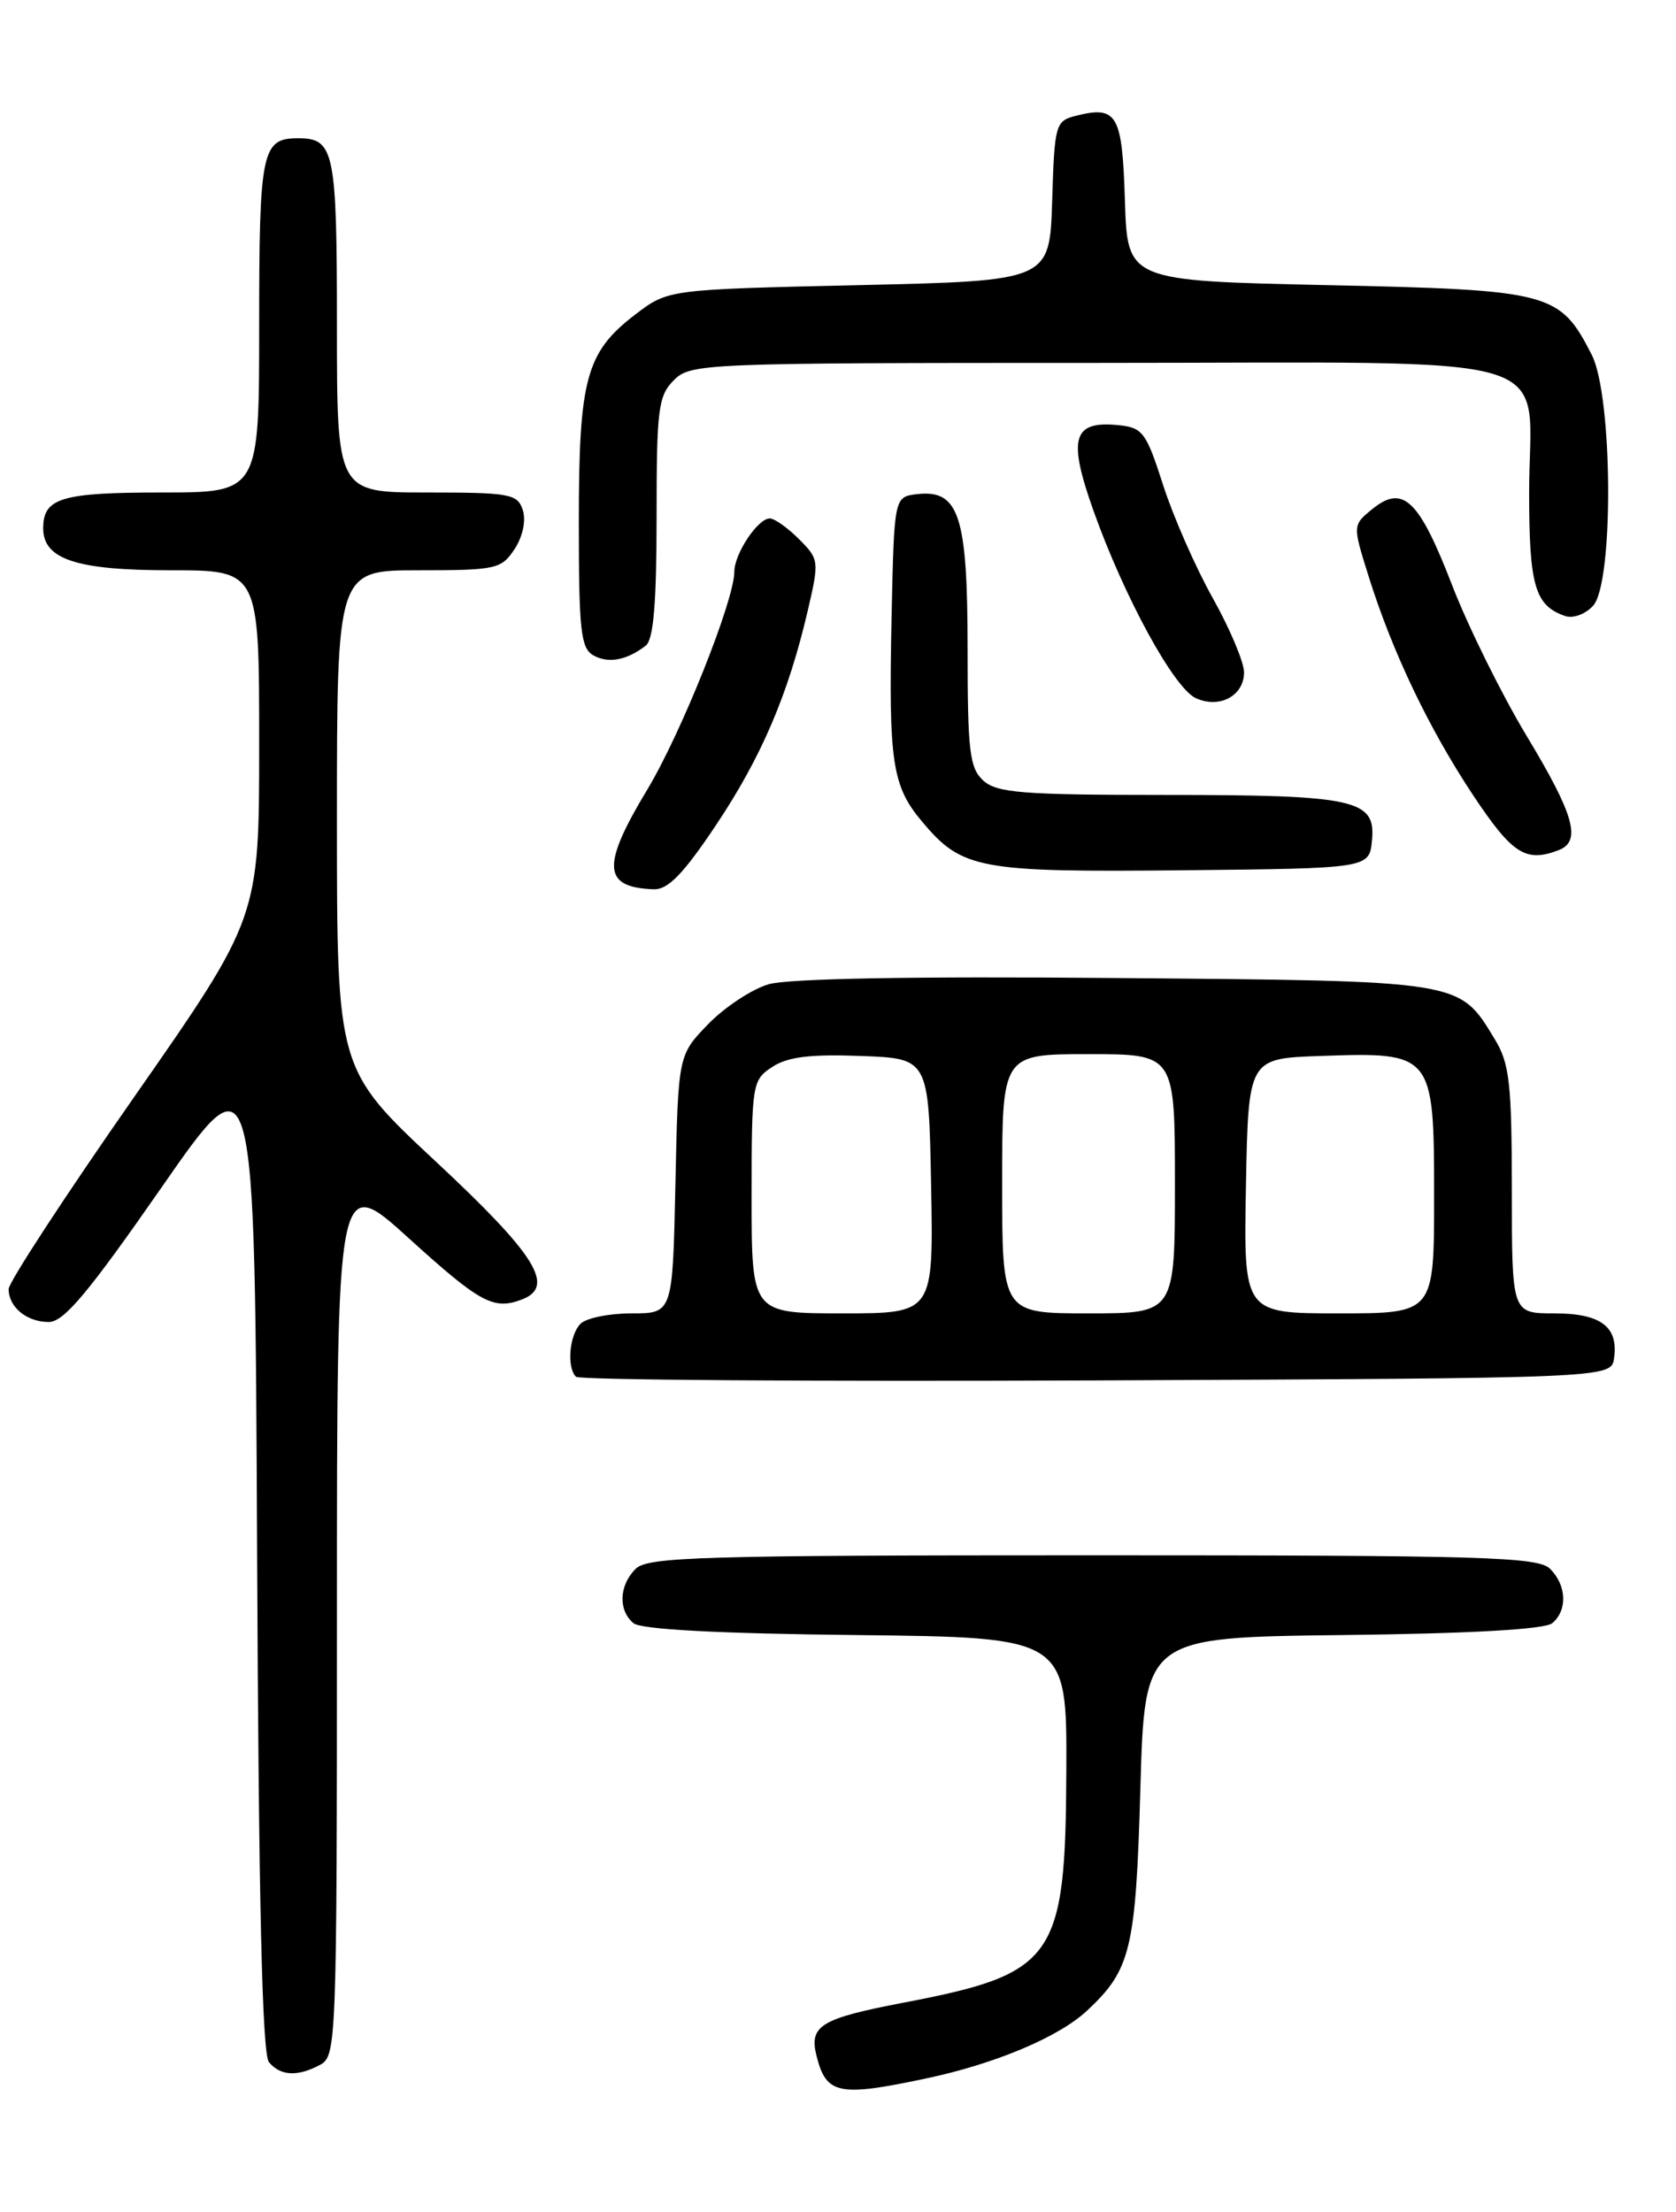 <?xml version="1.0" encoding="UTF-8" standalone="no"?>
<!DOCTYPE svg PUBLIC "-//W3C//DTD SVG 1.1//EN" "http://www.w3.org/Graphics/SVG/1.1/DTD/svg11.dtd" >
<svg xmlns="http://www.w3.org/2000/svg" xmlns:xlink="http://www.w3.org/1999/xlink" version="1.1" viewBox="0 0 194 256">
 <g >
 <path fill="currentColor"
d=" M 107.23 240.54 C 115.21 238.85 122.57 235.75 125.83 232.70 C 130.90 227.97 131.47 225.60 132.00 207.00 C 132.50 189.50 132.50 189.50 155.42 189.23 C 170.28 189.06 178.81 188.57 179.67 187.86 C 181.46 186.37 181.35 183.49 179.43 181.57 C 178.04 180.18 171.85 180.00 126.50 180.00 C 81.15 180.00 74.96 180.18 73.57 181.57 C 71.65 183.49 71.54 186.37 73.33 187.86 C 74.20 188.58 83.12 189.06 99.08 189.23 C 123.50 189.50 123.50 189.50 123.43 205.00 C 123.33 226.73 122.15 228.41 104.62 231.77 C 95.00 233.61 93.64 234.43 94.51 237.92 C 95.64 242.41 97.05 242.70 107.23 240.54 Z  M 37.07 238.96 C 38.94 237.96 39.00 236.33 39.00 186.84 C 39.00 135.75 39.00 135.75 47.40 143.38 C 55.58 150.80 57.15 151.65 60.42 150.39 C 64.32 148.90 62.04 145.24 50.50 134.48 C 39.00 123.75 39.00 123.75 39.00 94.88 C 39.00 66.00 39.00 66.00 48.48 66.00 C 57.43 66.00 58.04 65.86 59.56 63.55 C 60.51 62.11 60.90 60.26 60.52 59.05 C 59.91 57.16 59.07 57.00 49.43 57.00 C 39.00 57.00 39.00 57.00 39.00 37.70 C 39.00 17.45 38.70 16.00 34.50 16.00 C 30.30 16.00 30.00 17.45 30.00 37.70 C 30.00 57.00 30.00 57.00 18.70 57.00 C 7.09 57.00 5.00 57.63 5.00 61.14 C 5.00 64.73 8.85 66.00 19.72 66.00 C 30.00 66.00 30.00 66.00 30.00 86.11 C 30.00 106.22 30.00 106.22 15.50 127.00 C 7.52 138.43 1.00 148.41 1.00 149.19 C 1.00 151.28 3.10 153.00 5.64 153.00 C 7.39 153.00 10.20 149.65 18.69 137.44 C 29.50 121.88 29.50 121.88 29.76 179.60 C 29.94 220.20 30.35 237.71 31.13 238.66 C 32.47 240.27 34.44 240.37 37.07 238.96 Z  M 186.83 157.19 C 187.35 153.53 185.29 152.00 179.88 152.00 C 175.00 152.00 175.00 152.00 175.00 137.75 C 174.99 125.39 174.73 123.08 173.04 120.30 C 168.85 113.42 169.55 113.53 129.05 113.19 C 105.77 112.98 91.22 113.25 88.97 113.91 C 87.03 114.48 83.88 116.56 81.97 118.53 C 78.50 122.11 78.50 122.11 78.18 137.05 C 77.86 152.00 77.86 152.00 73.13 152.00 C 70.53 152.00 67.86 152.54 67.20 153.20 C 65.90 154.50 65.58 158.25 66.67 159.34 C 67.05 159.71 94.16 159.90 126.92 159.76 C 186.50 159.50 186.50 159.50 186.83 157.19 Z  M 82.84 95.55 C 88.12 87.66 91.23 80.40 93.49 70.71 C 94.84 64.92 94.82 64.73 92.48 62.39 C 91.17 61.08 89.65 60.00 89.10 60.00 C 87.72 60.00 85.00 64.09 85.00 66.17 C 85.00 69.47 78.84 84.89 74.93 91.37 C 69.59 100.23 69.75 102.71 75.68 102.92 C 77.31 102.98 79.10 101.14 82.84 95.55 Z  M 158.81 97.25 C 159.27 92.52 156.89 92.00 134.76 92.00 C 118.39 92.00 115.40 91.76 113.83 90.35 C 112.23 88.90 112.00 86.99 112.00 75.07 C 112.00 59.67 111.01 56.63 106.15 57.19 C 103.50 57.50 103.50 57.50 103.20 71.50 C 102.85 88.22 103.26 90.97 106.74 95.10 C 111.37 100.61 113.30 100.96 137.00 100.72 C 158.50 100.50 158.50 100.50 158.81 97.25 Z  M 180.42 98.39 C 183.08 97.37 182.23 94.32 176.74 85.22 C 173.84 80.41 169.94 72.53 168.07 67.69 C 164.25 57.81 162.40 56.04 158.87 58.90 C 156.56 60.77 156.56 60.77 158.40 66.64 C 161.15 75.44 165.40 84.33 170.54 92.07 C 175.06 98.86 176.61 99.85 180.42 98.39 Z  M 144.00 77.81 C 144.00 76.65 142.37 72.77 140.37 69.20 C 138.37 65.63 135.78 59.73 134.62 56.10 C 132.66 50.00 132.27 49.48 129.41 49.20 C 124.16 48.69 123.58 50.71 126.58 59.13 C 130.14 69.12 135.88 79.64 138.42 80.80 C 141.16 82.05 144.00 80.53 144.00 77.81 Z  M 74.75 74.72 C 75.64 74.03 76.00 69.80 76.00 59.88 C 76.00 47.33 76.19 45.81 78.00 44.00 C 79.94 42.06 81.33 42.00 126.94 42.00 C 182.46 42.00 177.00 40.36 177.00 57.03 C 177.00 67.79 177.67 70.09 181.16 71.29 C 182.08 71.61 183.51 71.09 184.41 70.10 C 186.81 67.45 186.69 45.86 184.25 41.07 C 180.55 33.82 179.55 33.56 153.68 33.00 C 130.50 32.50 130.50 32.50 130.21 23.20 C 129.90 13.21 129.32 12.20 124.54 13.40 C 122.17 14.00 122.06 14.38 121.79 23.26 C 121.50 32.50 121.50 32.50 99.42 33.00 C 77.34 33.50 77.34 33.50 73.56 36.38 C 67.83 40.76 67.00 43.80 67.00 60.42 C 67.00 72.97 67.22 75.03 68.69 75.85 C 70.43 76.82 72.55 76.42 74.75 74.72 Z  M 87.00 138.52 C 87.00 125.41 87.07 125.00 89.39 123.48 C 91.17 122.31 93.80 121.99 99.64 122.21 C 107.50 122.50 107.50 122.50 107.78 137.25 C 108.05 152.00 108.05 152.00 97.53 152.00 C 87.00 152.00 87.00 152.00 87.00 138.52 Z  M 116.00 137.00 C 116.00 122.00 116.00 122.00 126.00 122.00 C 136.00 122.00 136.00 122.00 136.00 137.00 C 136.00 152.00 136.00 152.00 126.00 152.00 C 116.00 152.00 116.00 152.00 116.00 137.00 Z  M 144.22 137.25 C 144.50 122.50 144.50 122.50 152.86 122.21 C 165.89 121.75 166.00 121.90 166.00 138.52 C 166.00 152.00 166.00 152.00 154.97 152.00 C 143.95 152.00 143.95 152.00 144.22 137.25 Z "/>
</g>
</svg>